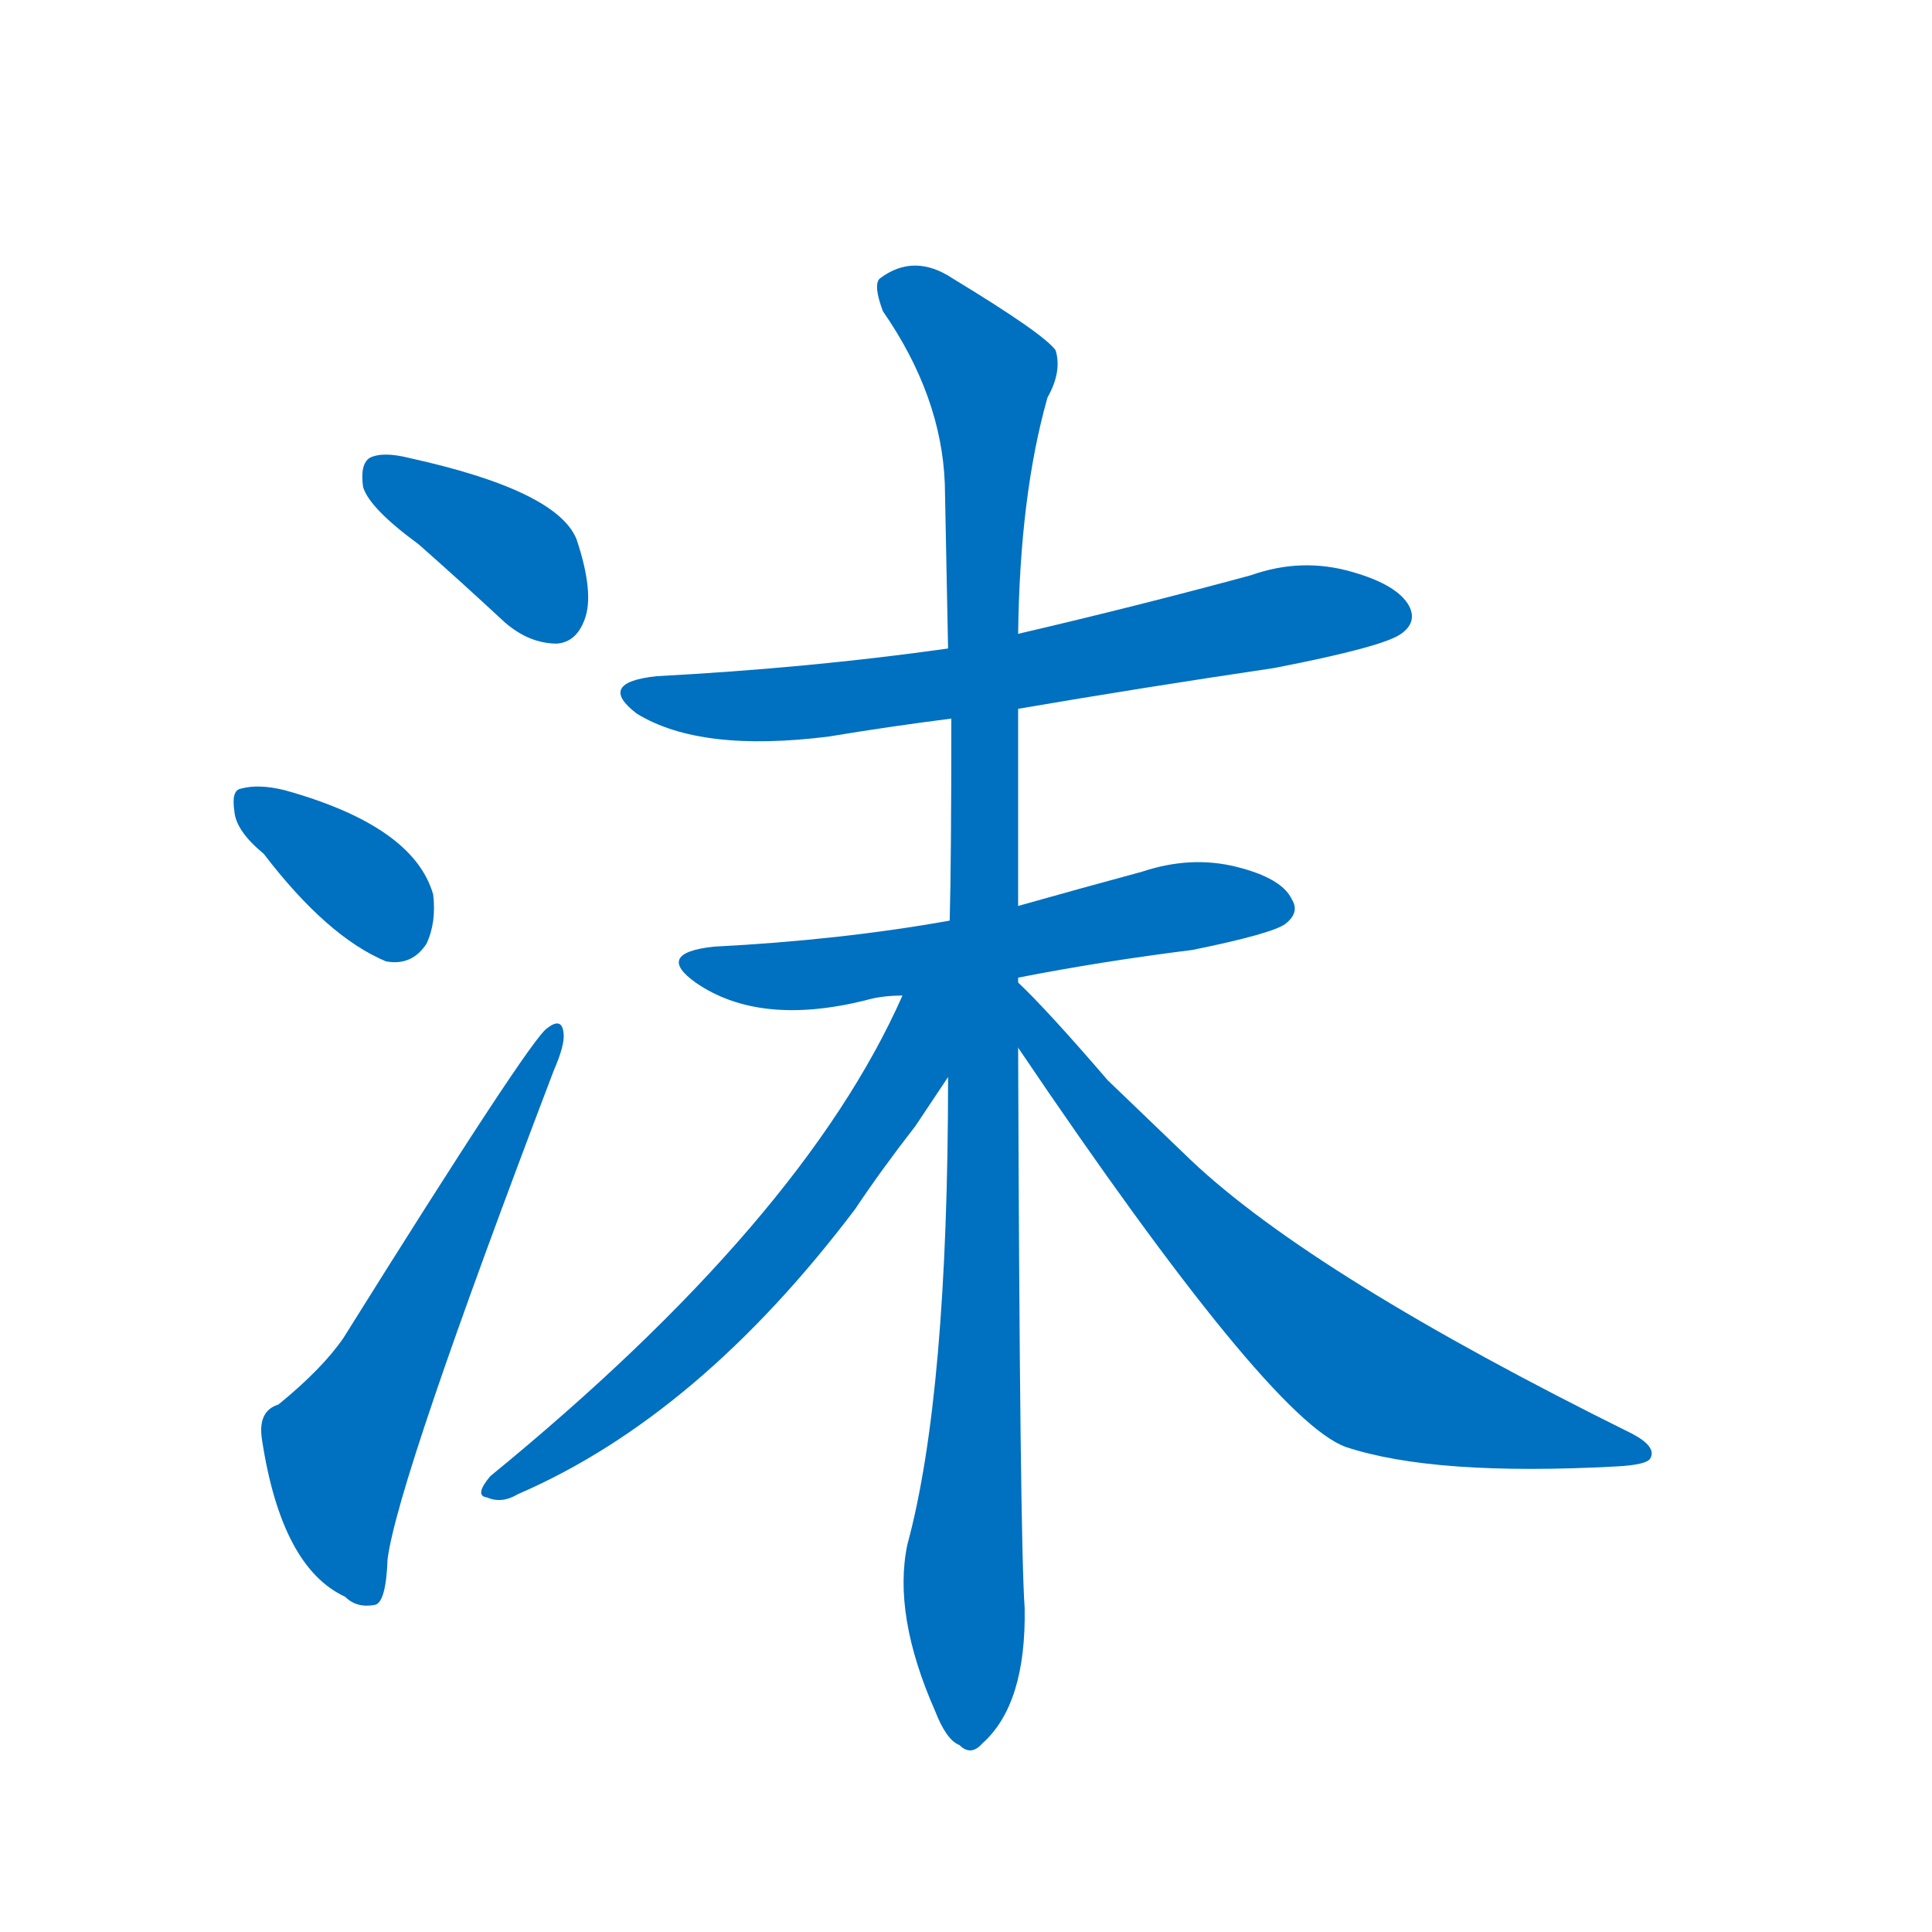 <svg width='83' height='83' >
                                <g transform="translate(3, 70) scale(0.07, -0.07)">
                                    <!-- 先将完整的字以灰色字体绘制完成，层级位于下面 -->
                                                                        <path d="M 214 666 Q 239 644 267 618 Q 282 605 299 605 Q 311 606 316 620 Q 322 636 311 669 Q 299 699 208 719 Q 192 723 184 719 Q 178 715 180 701 Q 184 688 214 666 Z" style="fill: #0070C0;"></path>
                                                                        <path d="M 119 476 Q 158 425 194 410 Q 210 407 219 421 Q 225 434 223 451 Q 211 493 132 515 Q 116 519 105 516 Q 99 515 101 502 Q 102 490 119 476 Z" style="fill: #0070C0;"></path>
                                                                        <path d="M 128 138 Q 115 134 118 116 Q 130 38 169 20 Q 176 13 187 15 Q 194 16 195 43 Q 201 91 297 343 Q 304 359 303 366 Q 302 376 293 369 Q 283 363 168 179 Q 155 160 128 138 Z" style="fill: #0070C0;"></path>
                                                                        <path d="M 582 565 Q 658 578 739 590 Q 806 603 817 611 Q 827 618 822 628 Q 815 641 787 649 Q 756 658 725 647 Q 655 628 582 611 L 539 602 Q 454 590 360 585 Q 323 581 348 562 Q 387 538 466 548 Q 502 554 541 559 L 582 565 Z" style="fill: #0070C0;"></path>
                                                                        <path d="M 582 400 Q 633 410 689 417 Q 738 427 746 433 Q 755 440 750 448 Q 744 461 716 468 Q 688 475 658 465 Q 621 455 582 444 L 540 435 Q 473 423 395 419 Q 359 415 384 397 Q 423 370 488 386 Q 498 389 511 389 L 582 400 Z" style="fill: #0070C0;"></path>
                                                                        <path d="M 582 397 Q 582 398 582 400 L 582 444 Q 582 502 582 565 L 582 611 Q 583 696 600 756 Q 609 772 605 785 Q 598 795 542 829 Q 518 845 497 829 Q 493 825 499 809 Q 535 757 537 703 Q 538 655 539 602 L 541 559 Q 541 472 540 435 L 539 339 Q 539 144 514 52 Q 505 9 531 -50 Q 538 -68 546 -71 Q 553 -78 560 -70 Q 587 -46 586 13 Q 583 56 582 357 L 582 397 Z" style="fill: #0070C0;"></path>
                                                                        <path d="M 511 389 Q 450 251 258 94 Q 248 82 256 81 Q 265 77 275 83 Q 386 131 482 258 Q 498 282 519 309 Q 531 327 539 339 C 581 402 528 426 511 389 Z" style="fill: #0070C0;"></path>
                                                                        <path d="M 582 357 Q 736 129 783 112 Q 837 94 949 100 Q 968 101 970 105 Q 974 112 959 120 Q 763 217 688 288 Q 663 312 637 337 Q 600 380 582 397 C 561 418 565 382 582 357 Z" style="fill: #0070C0;"></path>
                                    
                                    
                                                                                                                                                                                                                                                                                                                                                                                                                                                                                                                                                                                                                                                                                                            </g>
                            </svg>